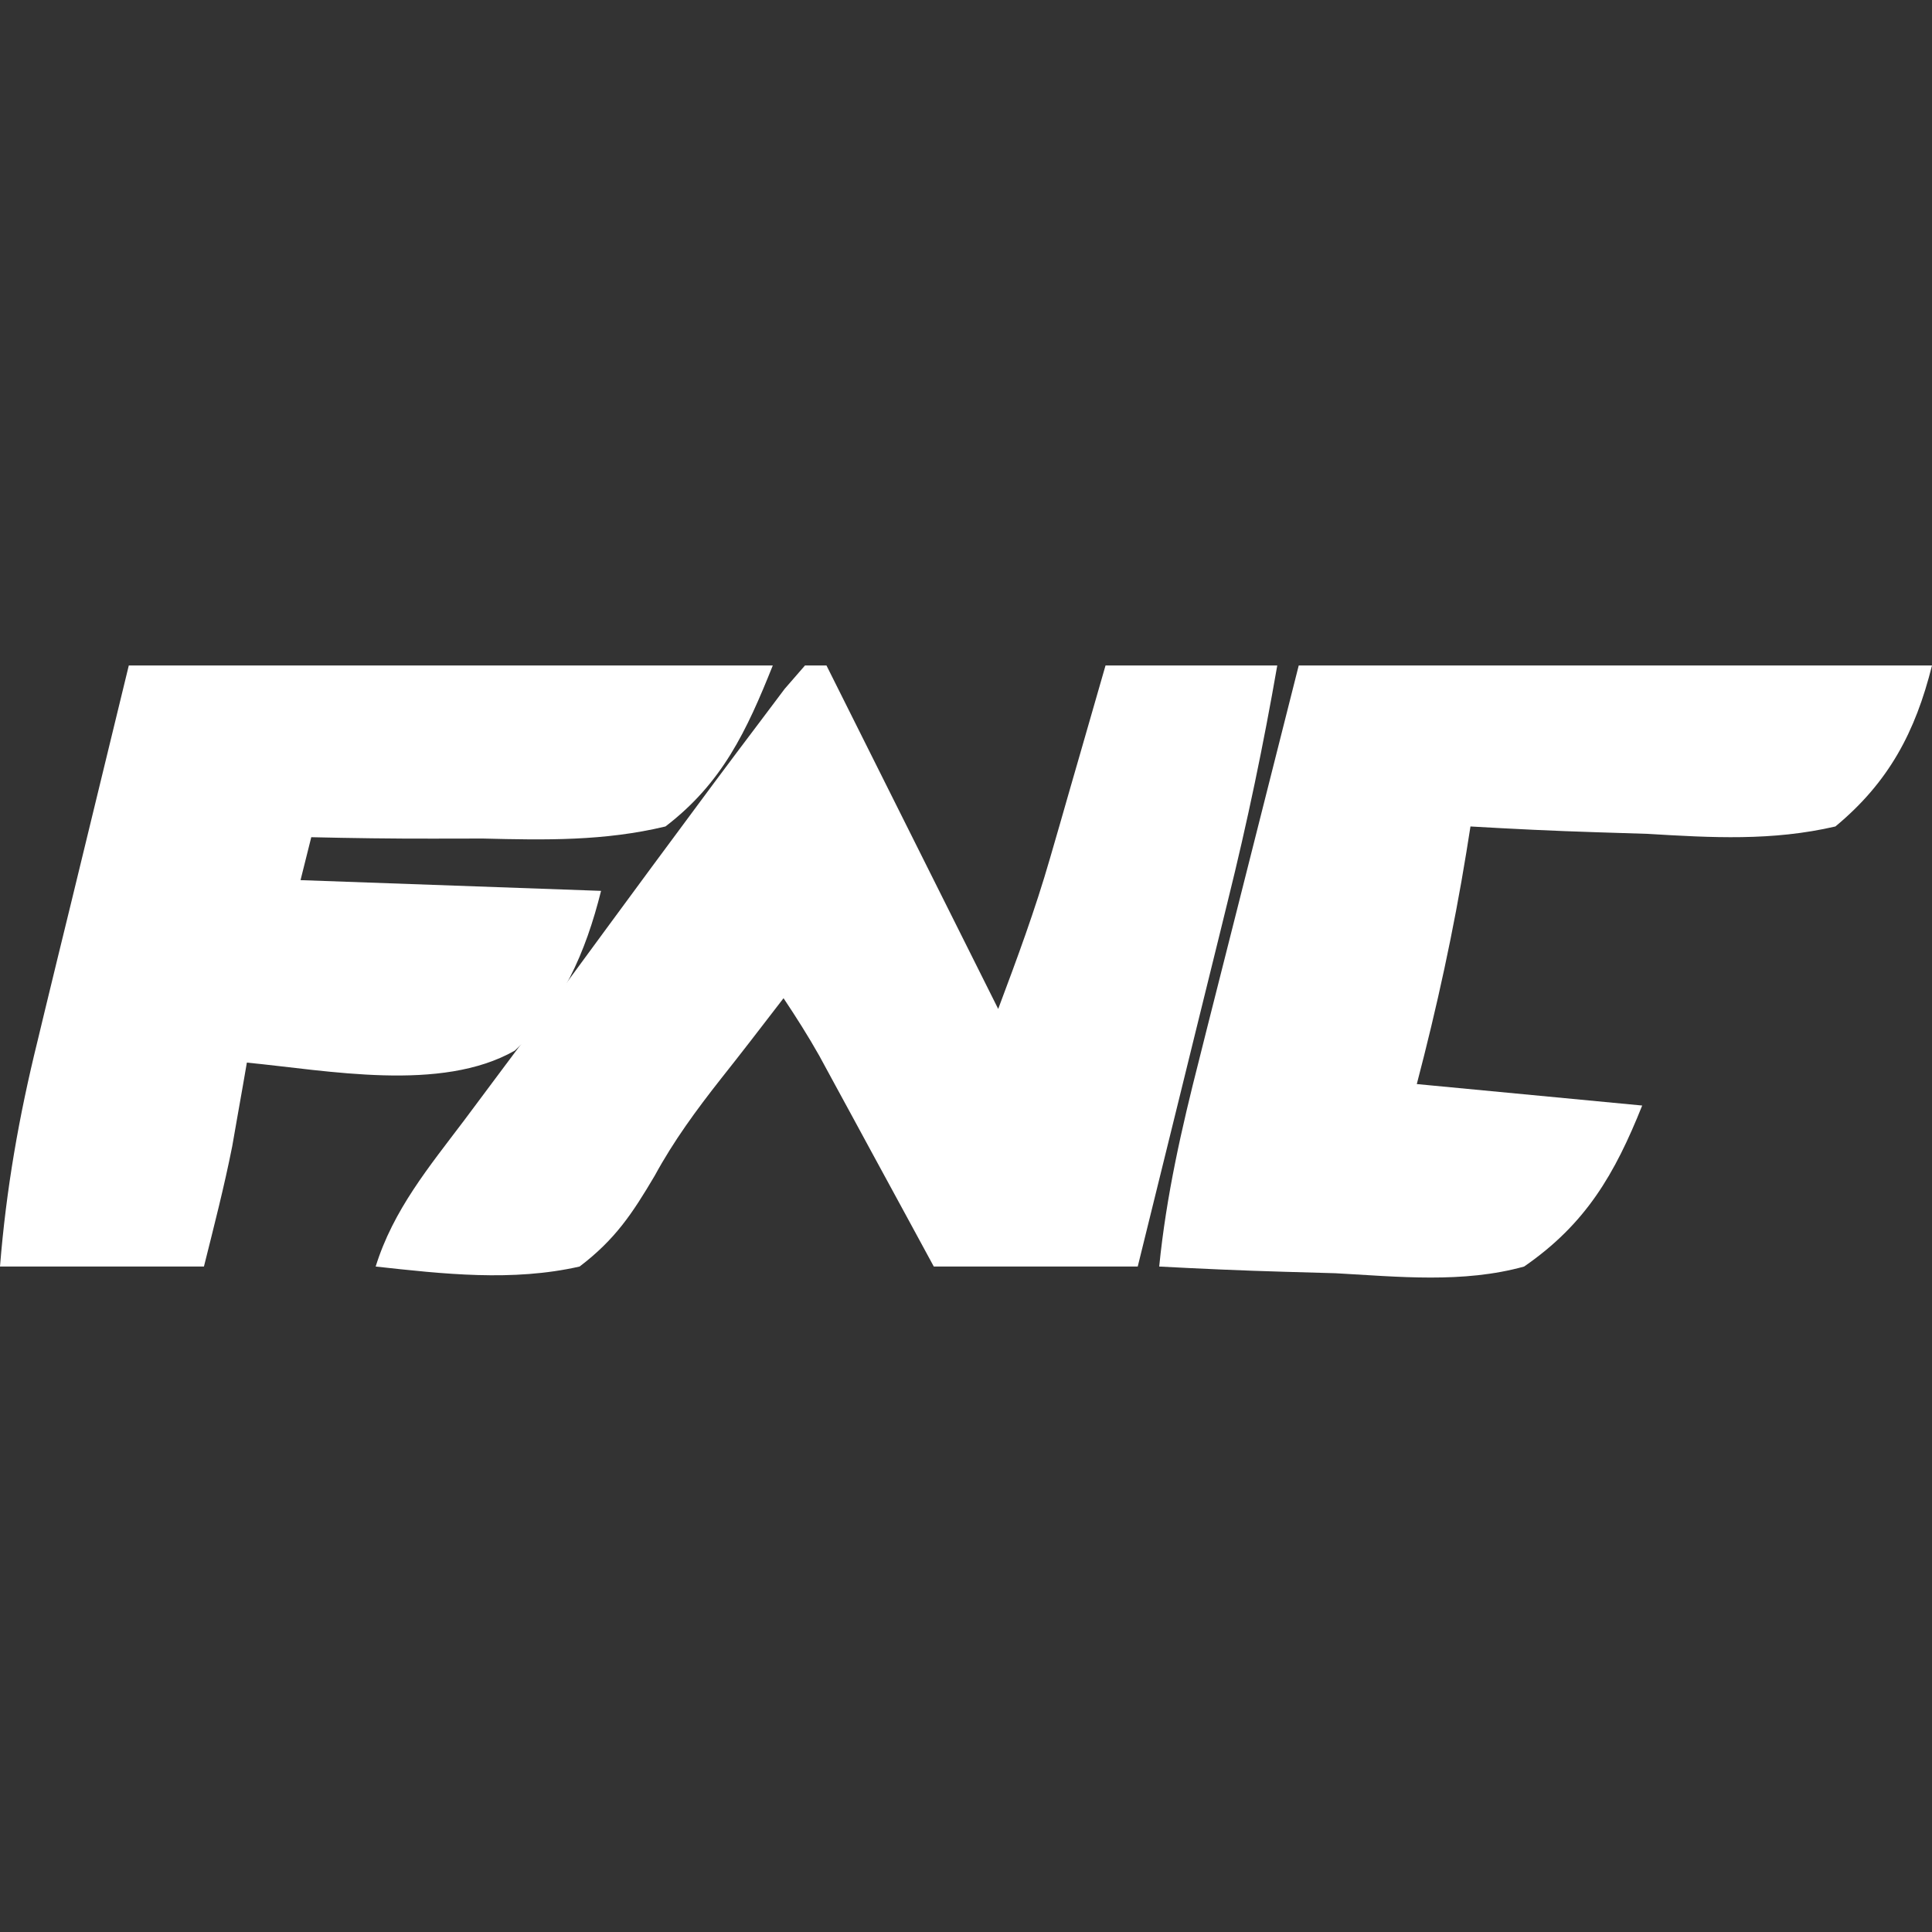 <?xml version="1.0" encoding="UTF-8"?>
<svg version="1.1" xmlns="http://www.w3.org/2000/svg" width="180" height="180">
<rect width="100%" height="100%" fill="#333333" stroke="none"/>
<path d="M0 0 C0.66 0 1.32 0 2 0 C7.28 10.56 12.56 21.12 18 32 C19.777 27.262 21.436 22.787 22.824 17.969 C23.13 16.912 23.437 15.855 23.752 14.766 C24.061 13.688 24.369 12.61 24.688 11.5 C25.008 10.391 25.328 9.283 25.658 8.141 C26.442 5.428 27.221 2.714 28 0 C33.28 0 38.56 0 44 0 C42.716 7.385 41.204 14.645 39.398 21.918 C39.036 23.393 39.036 23.393 38.667 24.898 C37.906 27.995 37.141 31.091 36.375 34.188 C35.854 36.305 35.333 38.423 34.812 40.541 C33.545 45.695 32.274 50.848 31 56 C24.73 56 18.46 56 12 56 C11.157 54.447 10.314 52.893 9.445 51.293 C8.339 49.258 7.232 47.223 6.125 45.188 C5.569 44.163 5.014 43.139 4.441 42.084 C3.906 41.101 3.371 40.118 2.82 39.105 C2.328 38.199 1.836 37.294 1.329 36.36 C0.297 34.527 -0.833 32.75 -2 31 C-3.033 32.337 -4.066 33.675 -5.095 35.015 C-6 36.185 -6.913 37.348 -7.832 38.507 C-10.126 41.422 -12.223 44.274 -14 47.535 C-16.107 51.099 -17.692 53.485 -21 56 C-27.248 57.421 -33.695 56.693 -40 56 C-38.36 50.723 -35.033 46.725 -31.75 42.375 C-30.479 40.672 -29.208 38.969 -27.938 37.266 C-27.285 36.395 -26.633 35.524 -25.961 34.627 C-23.46 31.277 -20.988 27.907 -18.518 24.535 C-15.691 20.681 -12.848 16.838 -10 13 C-9.232 11.964 -9.232 11.964 -8.449 10.908 C-7.057 9.037 -5.656 7.173 -4.25 5.312 C-3.471 4.277 -2.693 3.242 -1.891 2.176 C-1.267 1.458 -0.643 0.74 0 0 Z " fill="#FFFFFF" transform="translate(75,62)"/>
<path d="M0 0 C19.8 0 39.6 0 60 0 C57.559 6.103 55.303 10.941 50 15 C44.308 16.367 38.822 16.269 33 16.125 C31.447 16.123 29.893 16.126 28.34 16.133 C24.558 16.141 20.781 16.087 17 16 C16.67 17.32 16.34 18.64 16 20 C29.86 20.495 29.86 20.495 44 21 C42.567 26.734 40.354 31.836 35.957 35.887 C29.082 39.799 18.568 37.732 11 37 C10.879 37.701 10.758 38.403 10.633 39.125 C10.465 40.074 10.298 41.023 10.125 42 C9.963 42.928 9.8 43.856 9.633 44.812 C8.887 48.57 7.929 52.283 7 56 C0.73 56 -5.54 56 -12 56 C-11.424 48.771 -10.231 41.995 -8.496 34.961 C-8.281 34.067 -8.066 33.173 -7.844 32.251 C-7.049 28.957 -6.243 25.666 -5.438 22.375 C-3.643 14.991 -1.849 7.607 0 0 Z " fill="#FFFFFF" transform="translate(12,62)"/>
<path d="M0 0 C19.47 0 38.94 0 59 0 C57.448 6.208 54.978 10.874 50 15 C44.108 16.368 38.5 16.048 32.5 15.688 C30.899 15.632 29.297 15.582 27.695 15.537 C23.792 15.417 19.898 15.227 16 15 C15.874 15.788 15.749 16.576 15.62 17.388 C14.429 24.72 12.882 31.813 11 39 C17.93 39.66 24.86 40.32 32 41 C29.44 47.4 26.749 52.033 21 56 C15.316 57.585 9.259 56.945 3.438 56.625 C1.841 56.575 0.244 56.529 -1.354 56.488 C-5.239 56.379 -9.118 56.207 -13 56 C-12.339 49.394 -10.917 43.146 -9.277 36.719 C-8.925 35.315 -8.925 35.315 -8.566 33.884 C-7.695 30.421 -6.816 26.961 -5.938 23.5 C-3.978 15.745 -2.019 7.99 0 0 Z " fill="#FFFFFF" transform="translate(121,62)"/>
</svg>
